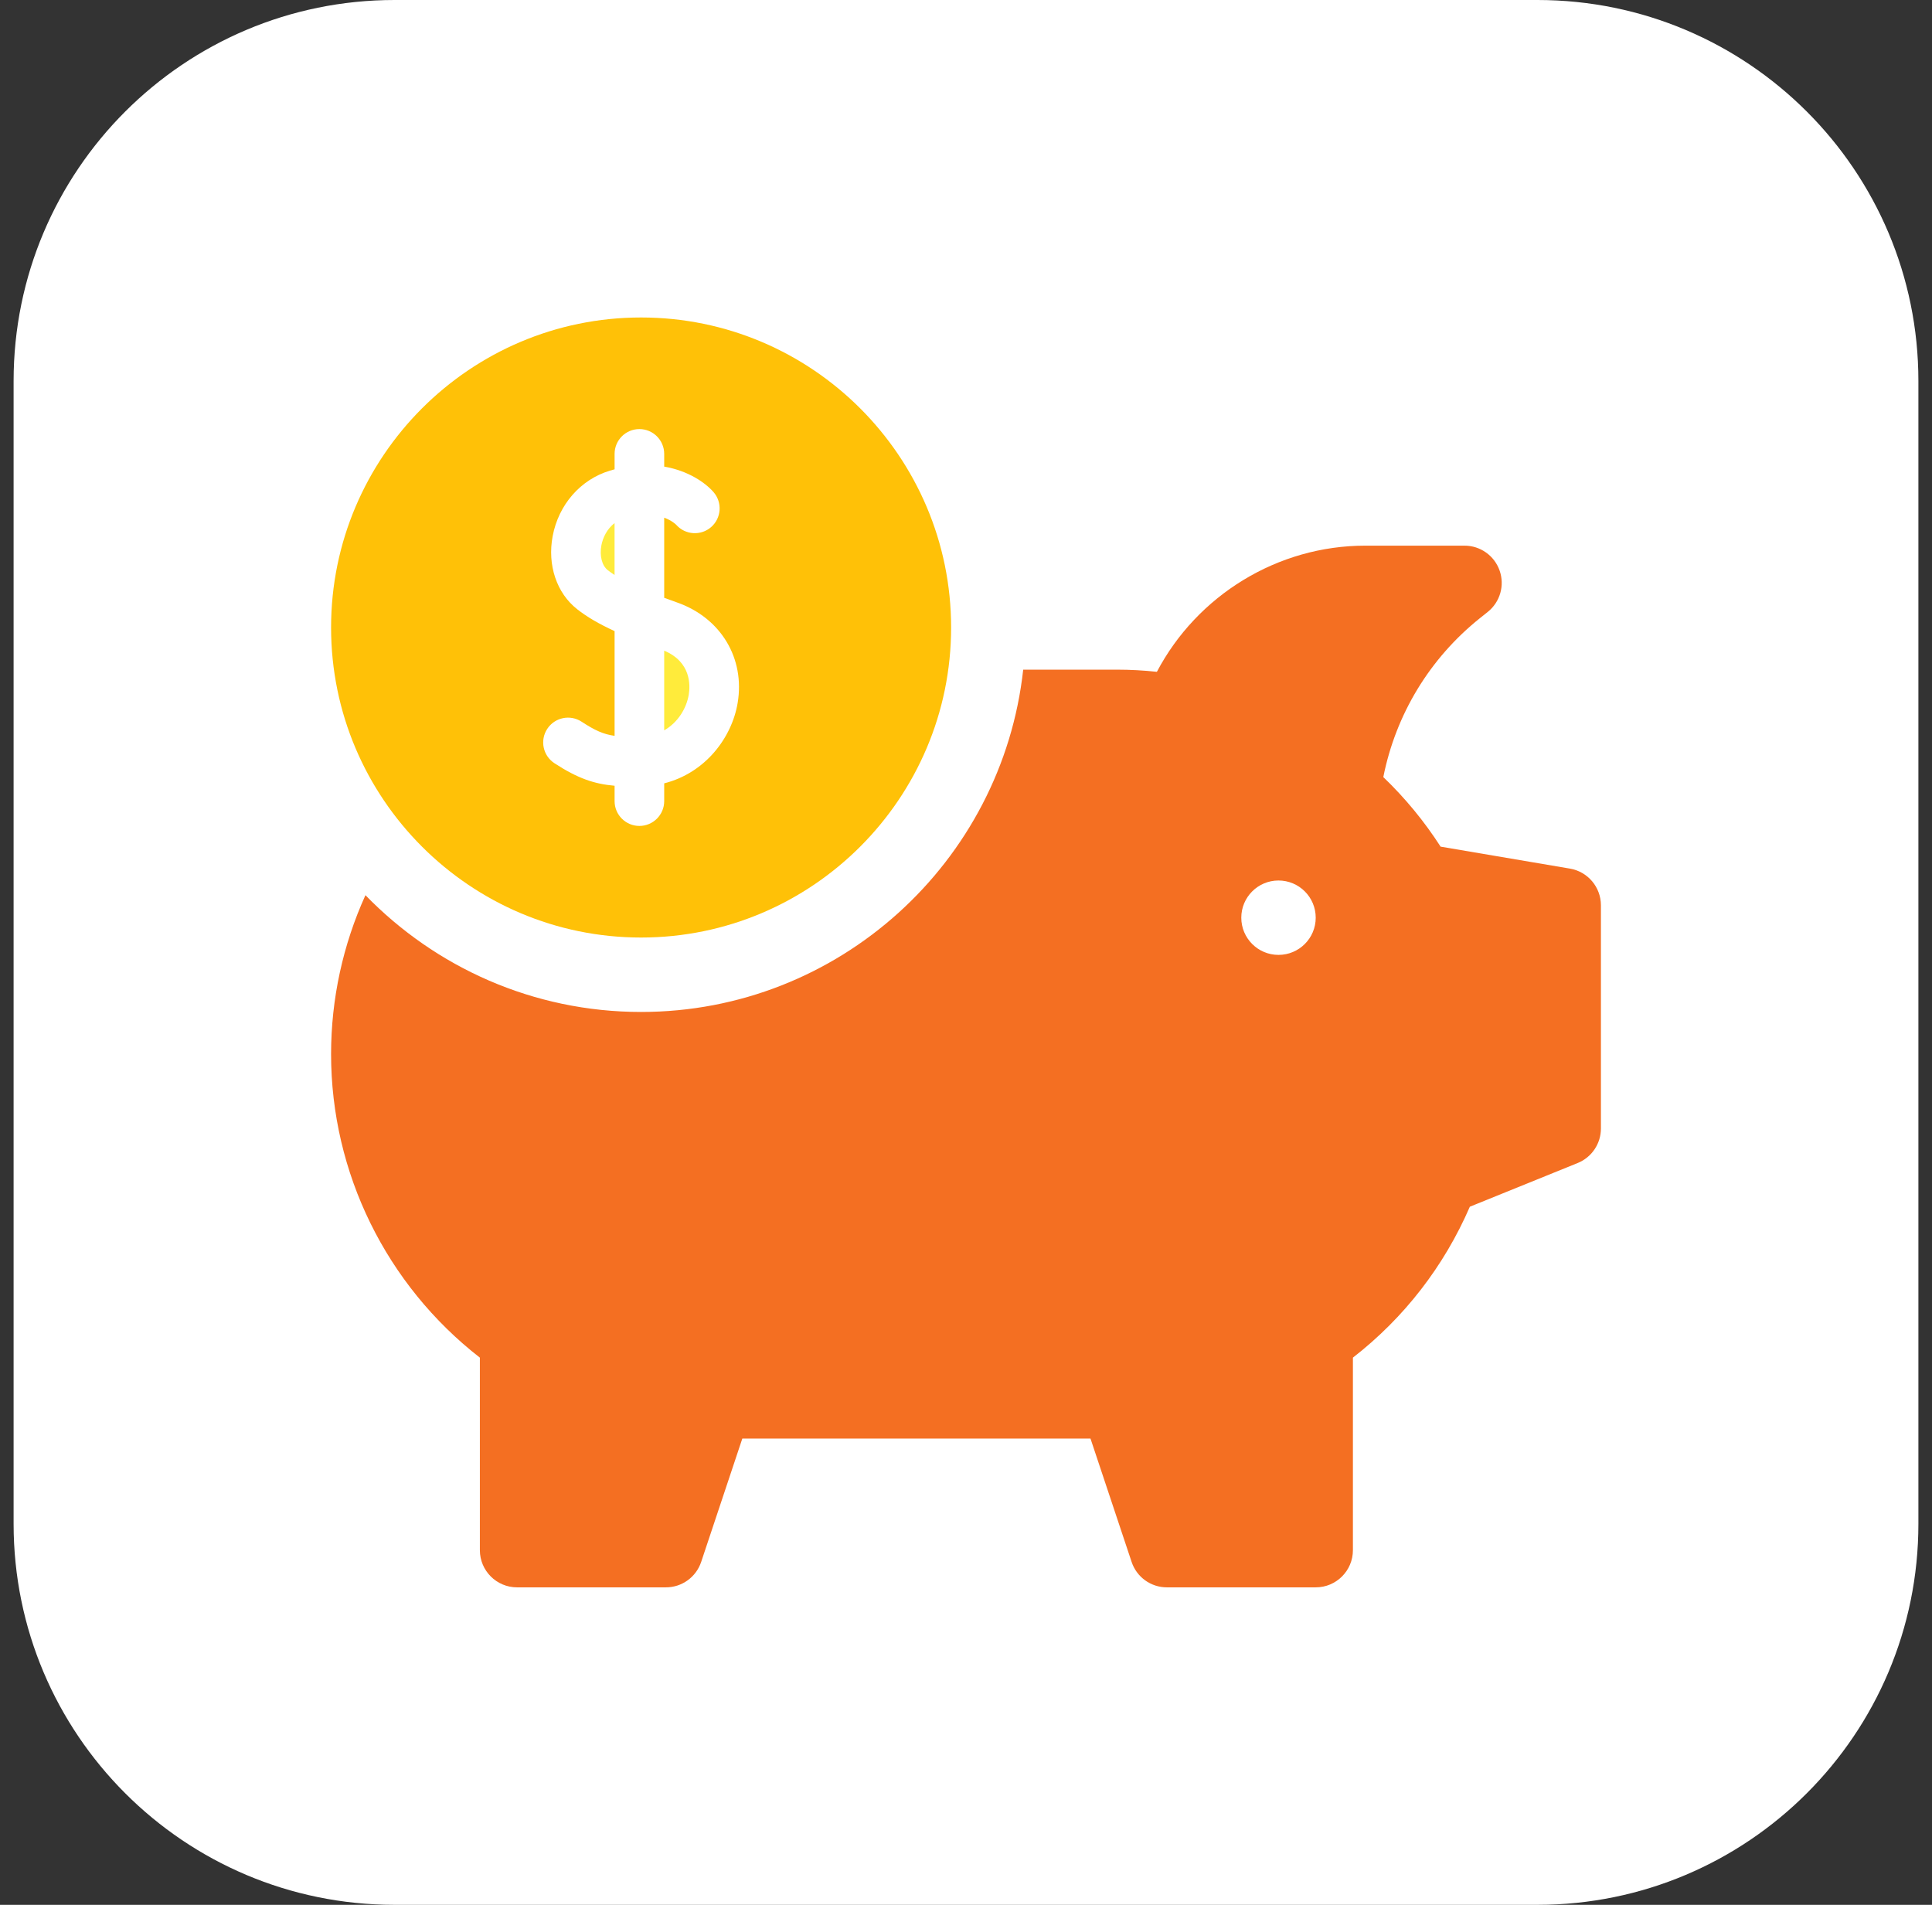 <svg width="71" height="70" viewBox="0 0 71 70" fill="none" xmlns="http://www.w3.org/2000/svg">
<rect x="0" y="0" width="71" height="70" fill="#333333" stroke="none"/>
<g clip-path="url(#clip0)">
<path d="M0.5 14C0.5 6.268 6.768 0 14.5 0H56.5C64.232 0 70.5 6.268 70.5 14V56C70.5 63.732 64.232 70 56.5 70H14.5C6.768 70 0.5 63.732 0.5 56V14Z" fill="white"/>
<path d="M24.409 23.911V26.839C24.921 26.545 25.227 26.026 25.311 25.532C25.37 25.175 25.395 24.326 24.409 23.911Z" fill="#FFEB3B"/>
<path d="M22.101 20.039C22.029 20.426 22.121 20.785 22.336 20.954C22.412 21.013 22.496 21.072 22.585 21.129V19.223C22.307 19.436 22.154 19.759 22.101 20.039Z" fill="#FFEB3B"/>
<path d="M23.56 11.667C17.278 11.667 12.167 16.778 12.167 23.06C12.167 29.342 17.278 34.453 23.56 34.453C29.842 34.453 34.953 29.342 34.953 23.06C34.953 16.778 29.842 11.667 23.56 11.667ZM27.108 25.834C26.894 27.11 25.923 28.403 24.409 28.787V29.44C24.409 29.943 24 30.352 23.497 30.352C22.994 30.352 22.586 29.943 22.586 29.44V28.875C21.85 28.811 21.24 28.612 20.375 28.047C19.953 27.771 19.835 27.206 20.111 26.785C20.387 26.364 20.951 26.245 21.373 26.521C21.865 26.843 22.174 26.983 22.586 27.041V23.192C22.003 22.925 21.568 22.668 21.211 22.388C20.455 21.795 20.11 20.765 20.31 19.702C20.528 18.543 21.335 17.62 22.416 17.295C22.473 17.277 22.529 17.262 22.586 17.247V16.68C22.586 16.176 22.994 15.768 23.497 15.768C24 15.768 24.409 16.176 24.409 16.68V17.147C25.293 17.3 25.919 17.736 26.222 18.084C26.552 18.463 26.513 19.039 26.133 19.37C25.756 19.698 25.184 19.661 24.852 19.287C24.832 19.266 24.687 19.127 24.409 19.024V21.969C24.57 22.029 24.732 22.087 24.891 22.143C26.493 22.71 27.384 24.193 27.108 25.834Z" fill="#FFC107"/>
<path d="M57.695 31.92L52.941 31.113C52.344 30.184 51.639 29.328 50.836 28.557C51.297 26.247 52.542 24.193 54.387 22.716L54.674 22.487C55.128 22.124 55.303 21.515 55.11 20.967C54.918 20.419 54.401 20.052 53.82 20.052H50.175C46.949 20.052 43.996 21.876 42.515 24.688C42.025 24.636 41.538 24.609 41.06 24.609H37.602C36.828 31.673 30.826 37.188 23.56 37.188C19.59 37.188 15.999 35.541 13.43 32.897C12.604 34.716 12.167 36.706 12.167 38.737C12.167 43.102 14.198 47.219 17.635 49.891V56.966C17.635 57.721 18.248 58.333 19.003 58.333H24.471C25.06 58.333 25.582 57.957 25.768 57.398L27.28 52.865H40.075L41.586 57.398C41.772 57.957 42.294 58.333 42.883 58.333H48.352C49.107 58.333 49.719 57.721 49.719 56.966V49.891C51.599 48.431 53.069 46.533 54.016 44.345L57.98 42.739C58.496 42.529 58.833 42.028 58.833 41.471V33.268C58.833 32.602 58.352 32.032 57.695 31.92ZM46.984 35.091C46.229 35.091 45.617 34.479 45.617 33.724C45.617 32.969 46.229 32.357 46.984 32.357C47.739 32.357 48.352 32.969 48.352 33.724C48.352 34.479 47.739 35.091 46.984 35.091Z" fill="#F46F22"/>
</g>
<defs>
<clipPath id="clip0">
<rect width="70" height="70" fill="white" transform="translate(0.5)"/>
</clipPath>
</defs>
</svg>
